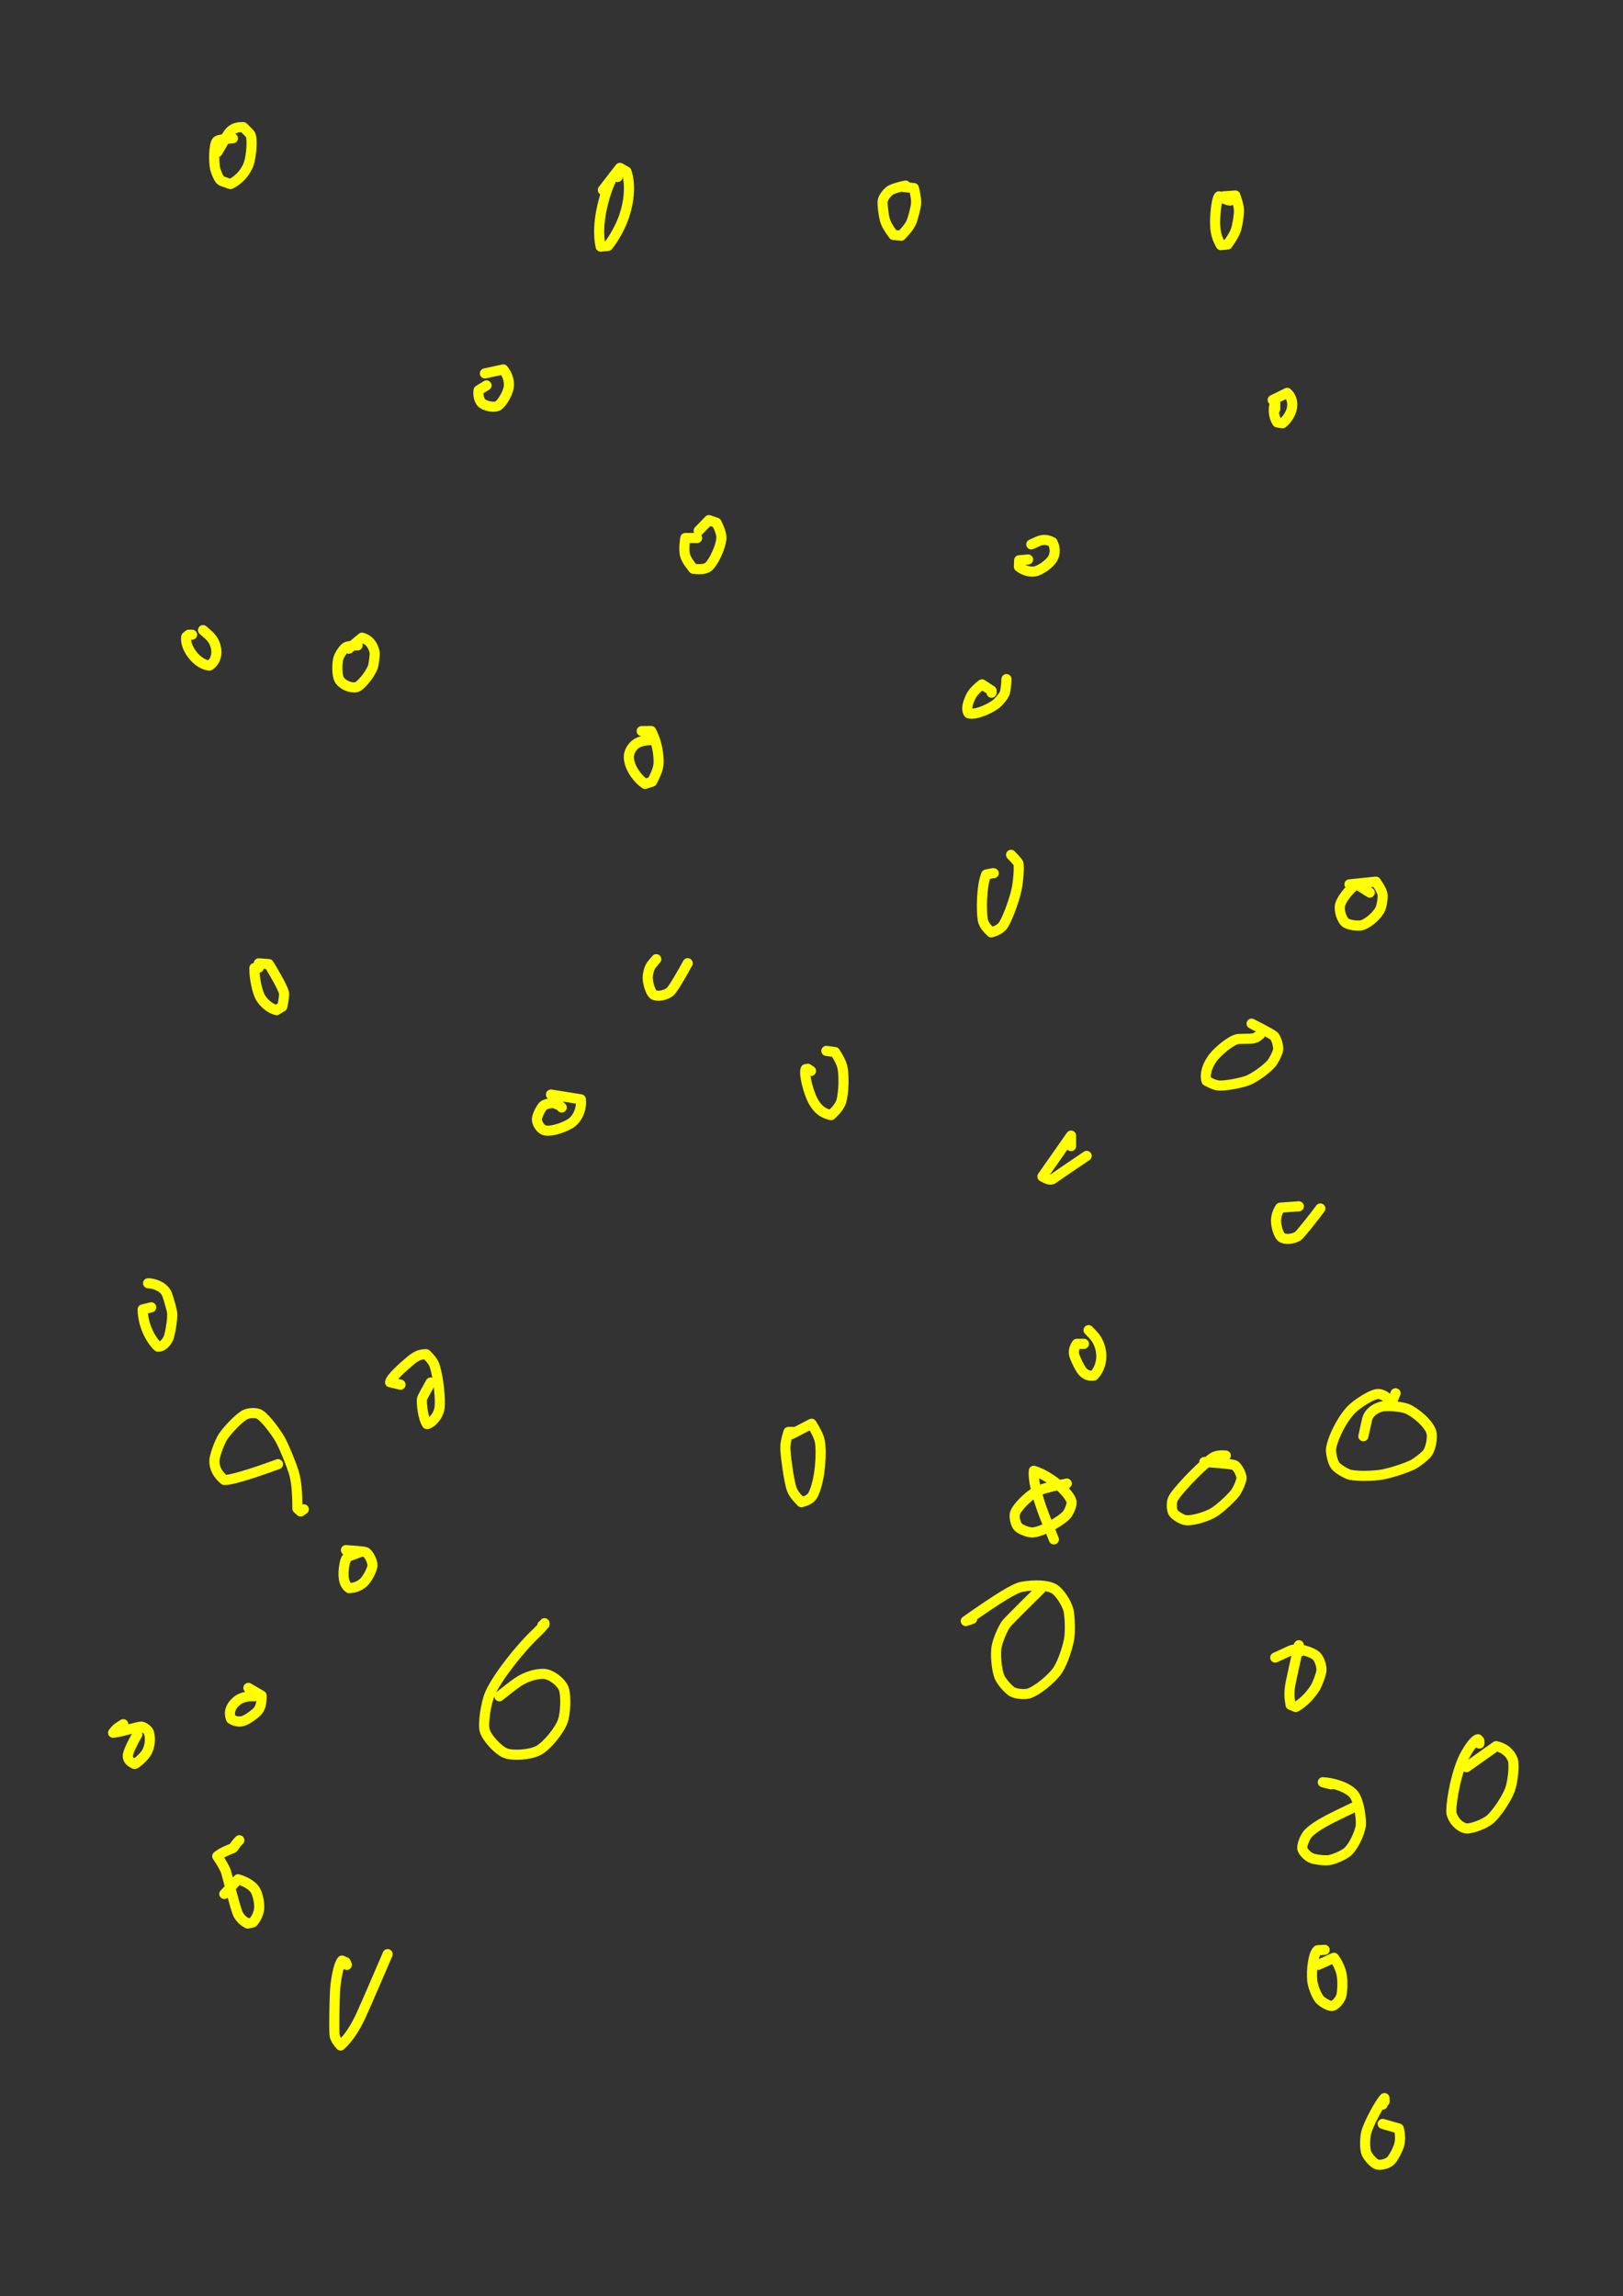 <?xml version="1.0" encoding="UTF-8" standalone="no"?>
<!DOCTYPE svg PUBLIC "-//W3C//DTD SVG 1.1//EN" "http://www.w3.org/Graphics/SVG/1.1/DTD/svg11.dtd">
<svg width="128.40" height="181.68" viewBox="0.00 0.00 535.00 757.00" xmlns="http://www.w3.org/2000/svg" xmlns:xlink="http://www.w3.org/1999/xlink">
<rect x="0.00" y="0.00" width="535.00" height="757.00" fill="#333333" stroke="none"/>
<g stroke-linecap="round" transform="translate(44.00, 155.00)" id="173-눈">
<path d="M159.58,-96.66 C159.58,-96.66 159.58,-97.37 159.58,-97.37 C159.58,-97.37 158.39,-97.19 158.39,-97.19 C157.28,-95.77 155.94,-92.39 154.91,-88.52 C152.63,-79.79 153.75,-74.85 154.00,-73.70 C154.00,-73.70 156.41,-73.93 156.41,-73.93 C158.35,-76.30 160.50,-80.13 161.75,-83.74 C164.46,-91.96 162.95,-97.27 162.51,-98.44 C162.51,-98.44 160.36,-99.66 160.36,-99.66 C160.36,-99.66 154.72,-92.38 154.72,-92.38" fill="none" stroke="rgb(255, 255, 0)" stroke-width="3.33" stroke-opacity="1.00" stroke-linejoin="round"/>
<path d="M116.37,-27.94 C116.37,-27.94 113.75,-26.33 113.75,-26.33 C113.55,-25.06 113.81,-23.28 114.64,-22.31 C115.65,-21.20 118.67,-20.49 120.06,-21.18 C121.43,-21.93 123.38,-25.28 123.69,-27.32 C124.00,-29.50 123.21,-31.62 121.89,-33.21 C121.89,-33.21 115.84,-31.90 115.84,-31.90" fill="none" stroke="rgb(255, 255, 0)" stroke-width="3.33" stroke-opacity="1.00" stroke-linejoin="round"/>
<path d="M32.77,-109.41 C29.79,-109.18 28.18,-108.95 27.57,-108.52 C26.48,-107.70 26.39,-101.82 26.91,-99.39 C27.13,-98.51 28.11,-95.91 28.78,-95.51 C29.17,-95.27 30.23,-94.88 31.96,-94.32 C34.43,-95.47 36.85,-97.85 37.98,-100.96 C38.91,-103.65 39.29,-109.53 38.52,-110.65 C38.25,-111.03 37.49,-111.83 36.22,-113.07 C33.83,-113.20 32.27,-112.54 30.98,-110.51 C30.60,-109.91 28.72,-106.61 27.71,-104.88" fill="none" stroke="rgb(255, 255, 0)" stroke-width="3.33" stroke-opacity="1.00" stroke-linejoin="round"/>
<path d="M19.31,54.24 C19.31,54.24 18.25,54.24 18.25,54.24 C18.25,54.24 17.41,54.91 17.41,54.91 C17.20,55.83 17.42,57.39 18.19,58.89 C20.29,62.89 23.29,64.27 25.04,64.43 C26.42,63.53 27.34,61.98 27.33,59.92 C27.30,57.71 26.34,55.74 24.74,54.32 C24.23,53.89 23.63,53.36 22.92,52.73" fill="none" stroke="rgb(255, 255, 0)" stroke-width="3.33" stroke-opacity="1.00" stroke-linejoin="round"/>
<path d="M73.86,57.78 C72.90,57.74 70.97,57.93 70.14,58.31 C69.33,58.71 67.97,60.70 67.54,62.03 C67.05,63.79 67.05,67.35 67.73,68.83 C68.63,70.67 71.46,71.92 73.41,71.56 C74.86,71.24 78.18,67.17 78.97,64.69 C79.16,64.04 79.64,60.86 79.47,59.98 C78.96,57.41 77.41,55.76 75.34,55.22 C75.34,55.22 70.97,58.85 70.97,58.85" fill="none" stroke="rgb(255, 255, 0)" stroke-width="3.33" stroke-opacity="1.00" stroke-linejoin="round"/>
<path d="M170.92,88.95 C167.97,89.12 166.49,89.49 165.24,90.54 C164.07,91.58 163.25,93.17 163.28,94.67 C163.47,98.66 166.75,102.18 168.61,103.42 C168.61,103.42 170.94,102.69 170.94,102.69 C172.34,99.98 172.98,98.31 173.08,96.78 C173.24,94.20 172.64,89.71 170.64,85.99 C170.64,85.99 167.52,86.02 167.52,86.02" fill="none" stroke="rgb(255, 255, 0)" stroke-width="3.33" stroke-opacity="1.00" stroke-linejoin="round"/>
<path d="M185.79,22.36 C185.79,22.36 181.90,22.36 181.90,22.36 C181.59,24.57 181.51,25.88 181.67,27.30 C181.83,28.71 182.65,30.13 184.55,32.51 C187.30,32.79 188.79,32.61 189.76,31.63 C191.49,29.84 193.42,25.52 193.76,22.86 C193.93,21.44 193.45,19.90 192.22,17.35 C192.22,17.35 189.70,16.47 189.70,16.47 C189.70,16.47 186.30,19.98 186.30,19.98" fill="none" stroke="rgb(255, 255, 0)" stroke-width="3.33" stroke-opacity="1.00" stroke-linejoin="round"/>
<path d="M254.51,-93.82 C253.34,-93.63 250.86,-92.95 249.73,-92.41 C248.61,-91.83 247.08,-89.87 246.95,-88.66 C246.85,-87.32 247.25,-84.12 247.65,-82.64 C248.07,-81.13 248.83,-79.82 250.50,-77.55 C250.50,-77.55 253.05,-77.30 253.05,-77.30 C255.09,-79.43 256.12,-80.81 256.63,-82.29 C257.10,-83.69 257.64,-85.80 257.89,-87.18 C258.13,-88.62 257.92,-90.26 257.25,-93.00 C257.25,-93.00 253.01,-93.45 253.01,-93.45" fill="none" stroke="rgb(255, 255, 0)" stroke-width="3.33" stroke-opacity="1.00" stroke-linejoin="round"/>
<path d="M361.48,-88.87 C360.09,-89.07 359.08,-89.71 358.75,-89.93 C358.59,-90.03 358.29,-90.15 357.85,-90.28 C357.12,-89.74 356.53,-84.81 356.53,-81.71 C356.57,-78.06 357.24,-76.36 358.44,-74.19 C358.44,-74.19 360.64,-74.40 360.64,-74.40 C362.36,-76.84 363.22,-78.37 363.60,-79.87 C363.95,-81.30 364.29,-83.42 364.40,-84.82 C364.51,-86.27 364.14,-87.88 363.22,-90.55 C363.22,-90.55 359.29,-90.27 359.29,-90.27" fill="none" stroke="rgb(255, 255, 0)" stroke-width="3.33" stroke-opacity="1.00" stroke-linejoin="round"/>
<path d="M376.36,-20.15 C376.36,-20.15 376.36,-22.63 376.36,-22.63 C375.33,-19.47 376.15,-17.05 377.02,-15.75 C377.02,-15.75 378.76,-15.46 378.76,-15.46 C380.20,-16.61 381.51,-18.53 381.88,-20.50 C382.26,-22.55 381.55,-24.38 380.31,-25.49 C380.31,-25.49 375.52,-23.15 375.52,-23.15" fill="none" stroke="rgb(255, 255, 0)" stroke-width="3.33" stroke-opacity="1.00" stroke-linejoin="round"/>
<path d="M294.89,29.44 C294.89,29.44 291.95,29.70 291.95,29.70 C291.95,29.70 291.87,31.83 291.87,31.83 C293.23,32.93 295.27,33.68 297.10,33.38 C298.91,33.06 301.94,30.91 302.96,29.23 C303.99,27.47 303.84,25.43 302.93,23.73 C301.10,22.83 299.77,22.73 297.99,23.55 C297.31,23.86 296.63,24.16 295.95,24.47" fill="none" stroke="rgb(255, 255, 0)" stroke-width="3.33" stroke-opacity="1.00" stroke-linejoin="round"/>
<path d="M407.53,139.25 C407.53,139.25 403.33,136.59 403.33,136.59 C402.26,136.64 398.32,140.84 397.72,143.40 C397.34,145.27 398.32,148.42 399.70,149.29 C400.99,150.05 403.92,150.33 405.08,149.98 C407.30,149.21 410.22,146.54 411.05,144.55 C411.46,143.52 411.77,141.73 411.78,140.48 C411.78,139.27 411.10,137.91 409.55,135.65 C409.55,135.65 400.83,136.54 400.83,136.54" fill="none" stroke="rgb(255, 255, 0)" stroke-width="3.33" stroke-opacity="1.00" stroke-linejoin="round"/>
<path d="M282.85,73.36 C282.85,73.36 282.85,72.66 282.85,72.66 C282.85,72.66 279.70,70.62 279.70,70.62 C277.59,72.26 276.53,73.42 275.79,75.07 C274.49,78.00 274.74,79.34 275.28,80.14 C277.10,80.77 281.40,79.19 284.08,77.28 C285.21,76.45 286.83,74.51 287.20,73.47 C287.51,72.54 287.72,70.35 287.77,68.88" fill="none" stroke="rgb(255, 255, 0)" stroke-width="3.33" stroke-opacity="1.00" stroke-linejoin="round"/>
<path d="M283.56,132.87 C283.56,132.83 283.45,132.83 283.20,132.87 C282.96,132.91 282.25,133.06 281.08,133.30 C279.48,137.17 279.46,145.63 279.96,148.24 C280.24,149.68 281.06,150.81 282.76,152.38 C284.89,151.73 286.07,151.04 286.88,149.71 C288.36,147.25 290.57,141.15 291.22,137.62 C291.75,134.64 292.04,130.16 291.63,129.47 C291.38,129.05 290.60,128.17 289.28,126.81" fill="none" stroke="rgb(255, 255, 0)" stroke-width="3.33" stroke-opacity="1.00" stroke-linejoin="round"/>
<path d="M371.40,186.01 C370.51,186.87 369.58,187.36 368.38,187.42 C367.48,187.48 364.49,187.43 363.85,187.58 C361.40,188.18 357.47,191.66 356.02,193.48 C353.52,196.74 353.12,199.68 353.73,201.35 C355.73,202.42 356.97,202.88 358.22,202.88 C360.56,202.87 365.24,202.03 367.56,201.08 C369.87,200.09 373.38,197.52 375.01,195.71 C375.79,194.79 377.03,192.45 377.30,191.20 C377.52,190.00 376.74,187.33 375.99,186.56 C375.26,185.86 369.78,183.08 368.57,182.46" fill="none" stroke="rgb(255, 255, 0)" stroke-width="3.33" stroke-opacity="1.00" stroke-linejoin="round"/>
<path d="M309.06,222.84 C309.06,222.84 309.06,219.37 309.06,219.37 C309.06,219.37 299.61,232.87 299.61,232.87 C301.48,233.92 302.37,234.17 303.24,233.55 C305.30,232.07 311.34,228.00 314.21,226.06" fill="none" stroke="rgb(255, 255, 0)" stroke-width="3.33" stroke-opacity="1.00" stroke-linejoin="round"/>
<path d="M384.15,242.68 C384.15,242.68 378.01,243.13 378.01,243.13 C377.30,244.14 376.72,245.63 376.62,247.20 C376.55,248.95 377.36,251.87 378.31,252.80 C379.43,253.80 382.38,253.57 383.97,252.40 C384.74,251.80 389.67,245.56 391.24,243.39" fill="none" stroke="rgb(255, 255, 0)" stroke-width="3.33" stroke-opacity="1.00" stroke-linejoin="round"/>
<path d="M313.31,288.02 C313.31,288.02 310.95,288.02 310.95,288.02 C310.16,289.17 309.79,290.38 310.09,291.65 C310.40,292.88 311.87,295.91 312.69,296.95 C313.76,298.27 315.12,298.70 316.57,298.48 C317.81,297.17 318.72,295.38 318.99,293.13 C319.27,290.55 318.44,287.67 316.88,285.71 C316.54,285.29 315.85,284.55 314.83,283.51" fill="none" stroke="rgb(255, 255, 0)" stroke-width="3.33" stroke-opacity="1.00" stroke-linejoin="round"/>
<path d="M223.34,198.05 C223.34,198.05 222.28,197.34 222.28,197.34 C222.28,197.34 221.57,197.46 221.57,197.46 C220.90,198.97 222.45,204.99 223.99,207.93 C225.79,211.17 227.53,212.03 229.95,212.62 C231.98,210.70 232.98,209.37 233.40,207.78 C234.13,204.86 234.26,199.54 233.69,196.85 C233.38,195.47 232.66,194.05 231.28,191.85 C231.28,191.85 228.40,191.45 228.40,191.45" fill="none" stroke="rgb(255, 255, 0)" stroke-width="3.33" stroke-opacity="1.00" stroke-linejoin="round"/>
<path d="M172.33,161.21 C171.44,162.26 170.91,162.89 170.74,163.10 C170.08,163.96 169.55,165.77 169.50,167.27 C169.50,169.05 170.37,171.98 171.32,172.81 C172.49,173.73 175.52,173.19 176.99,171.84 C178.04,170.84 181.23,165.24 182.69,162.54" fill="none" stroke="rgb(255, 255, 0)" stroke-width="3.33" stroke-opacity="1.00" stroke-linejoin="round"/>
<path d="M141.16,210.09 C141.16,210.09 140.45,209.38 140.45,209.38 C140.31,209.49 139.17,208.79 138.64,208.68 C137.78,208.50 135.68,208.98 135.07,209.54 C134.32,210.28 133.12,212.64 132.99,213.81 C132.88,215.23 134.18,217.29 135.56,217.64 C138.10,218.22 142.78,216.33 144.47,215.09 C147.01,213.09 147.78,209.60 147.47,207.41 C147.47,207.41 137.62,205.84 137.62,205.84" fill="none" stroke="rgb(255, 255, 0)" stroke-width="3.33" stroke-opacity="1.00" stroke-linejoin="round"/>
<path d="M41.27,164.04 C41.27,164.04 40.57,164.04 40.57,164.04 C40.57,164.04 39.86,164.13 39.86,164.13 C39.76,167.31 40.86,172.34 41.98,174.06 C43.37,176.16 45.22,177.51 47.14,178.01 C47.14,178.01 49.05,176.85 49.05,176.85 C49.55,174.34 49.76,172.94 49.59,172.23 C49.09,170.29 46.04,165.17 44.62,162.83 C44.62,162.83 41.31,162.58 41.31,162.58" fill="none" stroke="rgb(255, 255, 0)" stroke-width="3.33" stroke-opacity="1.00" stroke-linejoin="round"/>
<path d="M5.85,275.98 C5.85,275.98 3.02,276.68 3.02,276.68 C3.12,283.12 6.82,288.00 8.12,288.97 C9.45,288.93 10.68,287.97 11.55,286.09 C11.88,285.38 13.08,279.82 12.69,277.35 C12.54,276.50 11.47,272.77 11.08,271.73 C9.95,268.94 6.36,268.03 4.81,268.05" fill="none" stroke="rgb(255, 255, 0)" stroke-width="3.33" stroke-opacity="1.00" stroke-linejoin="round"/>
<path d="M56.15,342.57 C56.15,342.57 55.09,343.28 55.09,343.28 C55.09,343.28 54.03,342.32 54.03,342.32 C54.01,336.95 53.70,333.17 52.83,330.34 C51.84,327.28 49.86,322.39 48.51,319.85 C47.31,317.61 43.64,312.53 41.54,311.27 C40.42,310.63 38.08,310.74 36.81,311.36 C34.61,312.51 30.68,316.78 29.40,318.82 C28.17,320.85 26.63,325.24 26.65,326.78 C26.71,329.15 27.85,331.16 29.93,332.89 C32.72,333.12 44.78,328.76 47.65,327.69" fill="none" stroke="rgb(255, 255, 0)" stroke-width="3.33" stroke-opacity="1.00" stroke-linejoin="round"/>
<path d="M88.03,301.48 C88.03,301.48 84.58,300.68 84.58,300.68 C84.96,299.08 88.64,295.82 91.42,293.48 C93.32,291.91 94.67,291.41 96.49,291.43 C98.12,293.05 98.92,294.12 99.32,295.39 C100.58,299.45 101.28,306.56 100.88,309.23 C100.37,312.29 97.82,314.38 96.76,314.48 C95.44,312.76 94.78,307.03 95.16,305.95 C95.36,305.43 97.26,302.01 97.95,300.77" fill="none" stroke="rgb(255, 255, 0)" stroke-width="3.33" stroke-opacity="1.00" stroke-linejoin="round"/>
<path d="M74.57,356.74 C74.57,356.74 70.76,358.15 70.76,358.15 C70.04,358.74 69.69,359.57 69.39,361.73 C68.86,365.93 69.83,367.70 71.08,368.56 C72.78,368.52 74.56,367.90 75.91,366.62 C77.15,365.40 78.69,362.47 78.79,361.06 C78.83,359.80 77.51,357.10 76.49,356.67 C75.85,356.42 71.89,356.16 70.03,356.02" fill="none" stroke="rgb(255, 255, 0)" stroke-width="3.33" stroke-opacity="1.00" stroke-linejoin="round"/>
<path d="M134.79,380.82 C134.79,380.82 135.14,380.82 135.14,380.82 C135.14,380.82 135.50,380.47 135.50,380.47 C135.50,380.47 135.50,380.12 135.50,380.12 C135.67,380.30 134.80,381.39 133.01,383.16 C127.48,388.30 120.01,397.80 117.53,403.31 C116.20,406.33 115.13,413.21 115.77,415.52 C116.51,417.99 120.16,421.93 122.55,422.93 C125.02,423.91 130.68,423.55 133.52,422.06 C136.39,420.48 140.45,415.40 141.51,412.43 C142.45,409.66 142.64,404.00 141.84,401.74 C140.98,399.46 137.67,396.99 135.36,396.83 C133.02,396.72 129.60,397.53 126.49,399.68 C124.98,400.74 123.00,402.28 120.62,404.20" fill="none" stroke="rgb(255, 255, 0)" stroke-width="3.33" stroke-opacity="1.00" stroke-linejoin="round"/>
<path d="M217.67,317.06 C217.67,317.06 215.90,317.06 215.90,317.06 C215.09,319.69 214.79,321.29 214.90,323.00 C215.12,326.35 215.98,332.36 216.79,335.31 C217.26,336.98 218.23,338.31 220.17,340.23 C222.30,339.65 223.42,338.98 224.09,337.64 C226.57,332.49 226.81,323.24 226.27,320.28 C225.97,318.69 225.16,317.03 223.52,314.36 C223.52,314.36 216.96,317.77 216.96,317.77" fill="none" stroke="rgb(255, 255, 0)" stroke-width="3.33" stroke-opacity="1.00" stroke-linejoin="round"/>
<path d="M307.64,334.07 C306.92,334.37 300.95,335.01 297.46,336.82 C295.04,338.12 291.05,342.00 290.53,344.03 C290.27,345.21 290.77,347.40 291.53,348.31 C292.36,349.21 294.81,350.20 296.30,350.20 C299.21,350.13 305.80,346.53 307.68,344.29 C308.55,343.19 309.31,341.16 309.23,340.17 C309.01,338.46 306.03,335.05 302.41,332.67 C300.17,331.19 298.49,330.39 296.79,329.87 C296.35,334.29 299.42,342.52 300.57,345.48 C301.41,347.56 302.82,351.06 303.39,352.49" fill="none" stroke="rgb(255, 255, 0)" stroke-width="3.33" stroke-opacity="1.00" stroke-linejoin="round"/>
<path d="M360.07,324.86 C357.81,324.67 356.62,324.87 355.32,325.86 C350.61,329.47 343.51,337.16 342.60,339.24 C342.10,340.46 342.20,342.74 342.74,343.67 C343.30,344.54 345.47,345.92 346.72,346.13 C349.36,346.50 354.23,344.74 356.01,343.66 C358.09,342.37 361.51,339.28 363.15,337.21 C363.95,336.15 365.10,333.62 365.24,332.34 C365.32,331.17 363.95,328.55 363.00,328.05 C361.92,327.54 354.61,327.08 352.98,326.98" fill="none" stroke="rgb(255, 255, 0)" stroke-width="3.33" stroke-opacity="1.00" stroke-linejoin="round"/>
<path d="M416.03,304.31 C416.03,304.31 414.97,306.79 414.97,306.79 C414.97,306.79 413.91,306.97 413.91,306.97 C413.47,305.79 412.14,304.75 410.47,304.55 C408.55,304.37 403.09,307.86 401.09,310.07 C397.43,314.24 395.10,320.08 394.75,322.60 C394.63,323.87 395.24,326.88 396.12,328.10 C397.03,329.32 399.80,330.89 401.11,331.20 C403.75,331.72 408.59,331.63 411.55,331.12 C414.41,330.61 419.14,329.09 421.72,327.85 C422.97,327.21 425.50,325.29 426.48,324.09 C427.58,322.66 428.30,319.07 427.86,317.26 C427.03,314.13 422.04,310.27 419.78,309.40 C417.52,308.59 412.88,308.27 411.13,308.77 C408.87,309.48 407.23,310.89 406.69,312.76 C406.53,313.35 405.81,316.71 405.41,318.48" fill="none" stroke="rgb(255, 255, 0)" stroke-width="3.33" stroke-opacity="1.00" stroke-linejoin="round"/>
<path d="M276.47,378.70 C276.47,378.70 274.35,379.41 274.35,379.41 C285.34,371.68 290.50,368.55 292.85,368.11 C297.26,367.36 301.28,367.55 303.49,368.80 C305.32,369.90 307.62,373.52 308.20,375.82 C308.66,377.80 308.79,382.33 308.52,384.68 C308.18,387.28 306.52,392.82 304.61,395.68 C302.60,398.62 297.55,402.62 294.97,403.33 C293.52,403.69 290.91,403.41 289.66,402.73 C288.45,402.02 286.23,399.50 285.56,398.05 C284.39,395.42 284.14,390.20 284.48,388.07 C284.91,385.58 286.73,381.38 287.97,379.98 C289.23,378.57 298.33,369.58 299.14,368.78" fill="none" stroke="rgb(255, 255, 0)" stroke-width="3.33" stroke-opacity="1.00" stroke-linejoin="round"/>
<path d="M39.86,404.20 C39.23,404.22 38.80,404.22 38.56,404.20 C37.57,404.18 35.42,404.70 34.34,405.53 C31.12,408.06 31.67,410.48 32.19,411.69 C33.32,412.43 34.76,412.77 36.14,412.35 C37.36,411.97 39.49,410.52 40.72,409.31 C41.87,408.14 42.24,406.62 42.24,403.99 C42.24,403.99 37.88,401.44 37.88,401.44" fill="none" stroke="rgb(255, 255, 0)" stroke-width="3.33" stroke-opacity="1.00" stroke-linejoin="round"/>
<path d="M-3.36,413.41 C-4.45,414.08 -5.15,414.55 -5.48,414.83 C-5.81,415.11 -6.22,415.58 -6.71,416.24 C-3.70,415.92 1.50,414.12 2.70,414.23 C3.40,414.34 4.73,415.23 5.06,416.08 C5.75,418.16 5.42,421.20 4.08,423.11 C2.97,424.67 1.05,426.29 0.34,426.54 C-1.13,425.80 -1.68,425.26 -1.87,424.17 C-2.09,422.72 0.49,418.17 1.27,416.79" fill="none" stroke="rgb(255, 255, 0)" stroke-width="3.33" stroke-opacity="1.00" stroke-linejoin="round"/>
<path d="M34.90,451.67 C33.50,453.06 33.04,454.14 32.75,454.29 C31.25,454.84 29.00,455.77 27.61,456.95 C28.71,458.54 30.04,460.72 30.48,461.98 C30.71,462.61 33.54,474.09 34.44,475.97 C35.14,477.41 36.36,478.50 37.68,479.13 C37.68,479.13 39.38,478.74 39.38,478.74 C40.41,477.56 41.22,475.99 41.42,474.26 C41.60,472.46 40.94,469.25 40.00,467.90 C38.95,466.42 36.77,465.22 34.48,464.53 C34.48,464.53 29.94,469.38 29.94,469.38" fill="none" stroke="rgb(255, 255, 0)" stroke-width="3.33" stroke-opacity="1.00" stroke-linejoin="round"/>
<path d="M70.32,492.76 C70.32,492.76 69.97,491.87 69.97,491.87 C69.97,491.87 68.73,491.34 68.73,491.34 C67.50,492.83 66.59,498.04 66.41,501.83 C66.26,505.50 66.10,512.95 66.27,515.63 C66.36,516.87 66.98,517.86 68.27,519.34 C71.21,516.67 73.35,512.93 74.92,509.59 C76.28,506.68 82.44,492.38 83.78,489.21" fill="none" stroke="rgb(255, 255, 0)" stroke-width="3.33" stroke-opacity="1.00" stroke-linejoin="round"/>
<path d="M384.86,389.32 C384.86,389.32 384.15,388.97 384.15,388.97 C384.15,388.97 384.15,387.38 384.15,387.38 C383.50,390.30 381.70,398.50 381.45,399.75 C380.82,403.11 381.01,404.57 381.42,407.02 C381.42,407.02 383.12,407.75 383.12,407.75 C386.05,406.12 388.30,403.38 389.58,401.33 C390.24,400.23 391.36,397.34 391.58,395.92 C391.77,394.44 390.94,391.99 390.06,391.07 C389.20,390.24 387.93,389.66 385.77,389.03 C383.88,388.54 382.69,388.58 381.13,389.24 C380.28,389.62 377.93,390.75 376.36,391.45" fill="none" stroke="rgb(255, 255, 0)" stroke-width="3.33" stroke-opacity="1.00" stroke-linejoin="round"/>
<path d="M394.78,433.25 C394.78,433.25 392.04,432.54 392.04,432.54 C394.12,432.70 395.35,432.93 397.64,433.70 C399.69,434.42 401.63,435.58 402.47,436.83 C404.11,439.34 404.78,444.94 404.56,446.87 C404.32,448.76 402.51,453.44 400.16,455.53 C398.90,456.61 395.67,458.00 394.01,458.24 C392.48,458.42 389.46,458.04 388.22,457.53 C386.99,456.98 385.48,455.42 385.28,454.42 C385.13,453.37 386.03,450.90 387.00,449.70 C388.89,447.44 393.52,445.05 396.71,443.49 C398.68,442.54 401.97,440.96 403.28,440.33" fill="none" stroke="rgb(255, 255, 0)" stroke-width="3.33" stroke-opacity="1.00" stroke-linejoin="round"/>
<path d="M443.66,419.79 C443.66,419.79 443.66,418.88 443.66,418.88 C443.66,418.88 443.18,418.37 443.18,418.37 C441.89,418.57 439.38,422.38 438.09,425.34 C435.32,431.84 434.08,441.31 434.47,442.90 C435.08,445.21 437.02,447.23 439.10,447.74 C440.63,448.08 445.18,446.47 447.23,444.75 C449.31,442.95 452.59,438.06 453.70,435.12 C454.74,432.29 455.26,426.65 454.65,425.07 C453.71,422.70 451.77,421.22 449.19,420.65 C449.19,420.65 439.41,427.58 439.41,427.58" fill="none" stroke="rgb(255, 255, 0)" stroke-width="3.33" stroke-opacity="1.00" stroke-linejoin="round"/>
<path d="M392.66,487.80 C392.66,487.80 390.33,487.93 390.33,487.93 C388.96,489.01 388.23,494.22 388.56,497.91 C388.76,499.82 389.92,502.81 390.94,504.07 C391.88,505.15 394.12,506.37 395.08,506.31 C396.08,506.17 397.66,504.48 398.12,503.02 C398.55,501.52 398.62,497.83 398.25,495.94 C397.86,493.96 396.88,491.98 395.72,490.41 C395.72,490.41 390.53,492.76 390.53,492.76" fill="none" stroke="rgb(255, 255, 0)" stroke-width="3.33" stroke-opacity="1.00" stroke-linejoin="round"/>
<path d="M411.78,538.80 C411.78,538.80 411.78,538.45 411.78,538.45 C411.78,538.45 412.42,537.74 412.42,537.74 C412.42,537.74 412.38,536.68 412.38,536.68 C410.84,538.19 407.12,545.08 406.36,548.02 C405.88,549.99 405.87,553.23 406.37,554.69 C406.87,556.05 408.73,558.10 409.83,558.53 C411.02,558.93 413.34,558.35 414.39,557.38 C415.35,556.43 416.90,553.46 417.28,551.88 C417.67,550.23 417.53,548.31 417.09,546.70 C417.09,546.70 411.78,545.18 411.78,545.18" fill="none" stroke="rgb(255, 255, 0)" stroke-width="3.33" stroke-opacity="1.00" stroke-linejoin="round"/>
</g>
</svg>
